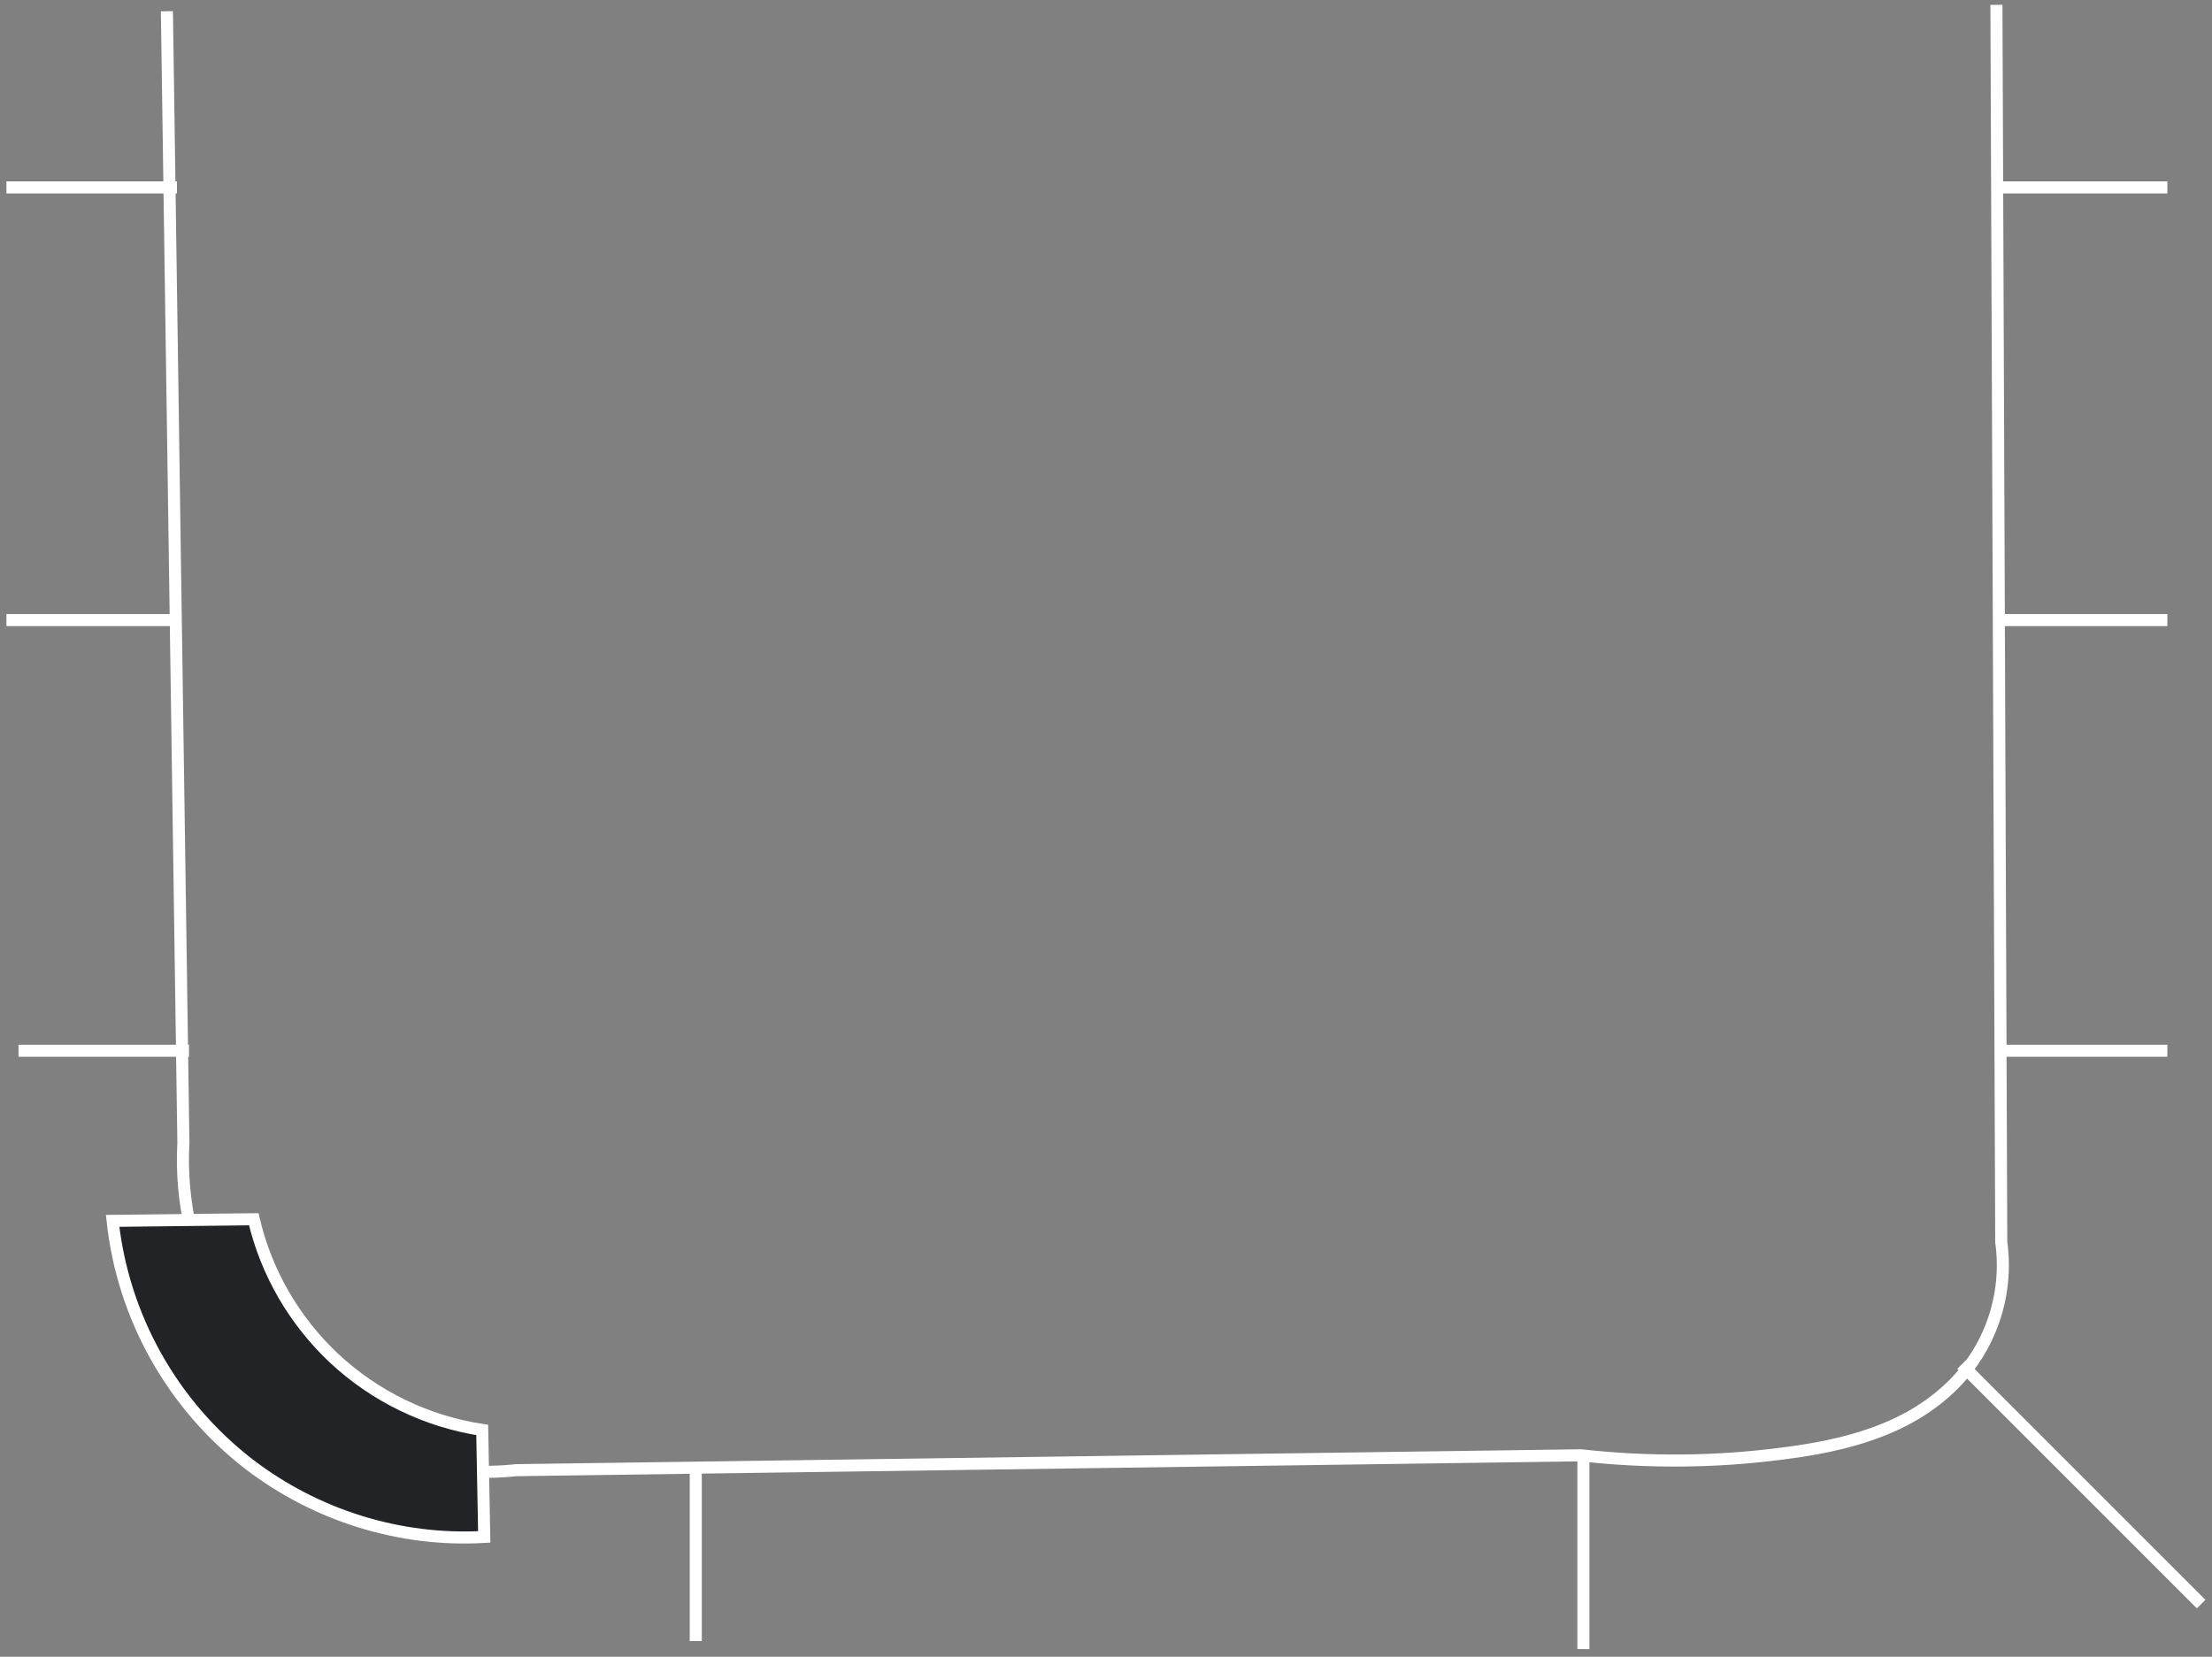 <?xml version="1.0" encoding="UTF-8" standalone="no"?><svg xmlns="http://www.w3.org/2000/svg" xmlns:xlink="http://www.w3.org/1999/xlink" clip-rule="evenodd" stroke-miterlimit="4.00" viewBox="0 0 550 412"><rect x="0" y="0" width="550" height="412" fill="#808080" stroke="none"/><desc>SVG generated by Keynote</desc><defs></defs><g transform="matrix(1.00, 0.00, -0.00, -1.00, 0.0, 412.0)"><g><clipPath id="clip-125"><path d="M 39.0 43.5 L 500.5 43.5 L 500.5 411.8 L 39.0 411.8 Z M 39.0 43.5 "></path></clipPath><g clip-path="url(#clip-125)"><path d="M 454.9 0.0 L 456.1 307.7 C 457.9 320.7 453.5 333.8 444.2 343.1 C 432.7 354.6 416.7 358.4 401.4 360.3 C 385.2 362.4 368.5 362.6 351.6 360.7 L 86.9 364.4 C 69.1 366.3 51.6 361.6 37.4 351.7 C 27.5 344.9 19.2 335.5 13.4 324.5 C 6.6 311.8 3.3 297.4 4.1 283.0 L 0.0 1.6 " fill="none" stroke="#FEFFFE" stroke-width="3.00" transform="matrix(1.00, 0.00, 0.00, -1.00, 41.5, 410.8)"></path></g></g><g><clipPath id="clip-126"><path d="M 25.3 27.1 L 122.9 27.1 L 122.9 111.3 L 25.3 111.3 Z M 25.3 27.1 "></path></clipPath><g clip-path="url(#clip-126)"><path d="M 28.0 108.4 L 63.1 108.8 C 66.2 95.5 73.2 83.5 83.1 74.2 C 93.3 64.6 106.1 58.4 119.9 56.4 L 120.4 29.8 C 99.4 28.6 78.6 35.0 61.9 47.9 C 42.8 62.6 30.6 84.4 28.0 108.4 Z M 28.0 108.4 " fill="#212327"></path><path d="M 0.0 0.4 L 35.1 0.0 C 38.2 13.3 45.2 25.3 55.1 34.6 C 65.3 44.1 78.1 50.3 91.9 52.4 L 92.4 79.0 C 71.4 80.2 50.6 73.7 33.9 60.9 C 14.9 46.2 2.6 24.4 0.0 0.4 Z M 0.0 0.4 " fill="none" stroke="#FEFFFE" stroke-width="3.00" transform="matrix(1.00, 0.00, 0.00, -1.00, 28.0, 108.8)"></path></g></g><g><clipPath id="clip-127"><path d="M 495.5 362.9 L 539.8 362.9 L 539.8 367.9 L 495.5 367.9 Z M 495.5 362.9 "></path></clipPath><g clip-path="url(#clip-127)"><path d="M 0.0 0.0 L 42.4 0.0 " fill="none" stroke="#FEFFFE" stroke-width="3.00" transform="matrix(1.00, 0.00, 0.00, -1.00, 496.5, 365.4)"></path></g></g><g><clipPath id="clip-128"><path d="M 495.5 255.3 L 539.8 255.3 L 539.8 260.3 L 495.5 260.3 Z M 495.5 255.3 "></path></clipPath><g clip-path="url(#clip-128)"><path d="M 0.0 0.0 L 42.4 0.0 " fill="none" stroke="#FEFFFE" stroke-width="3.00" transform="matrix(1.00, 0.00, 0.00, -1.00, 496.5, 257.8)"></path></g></g><g><clipPath id="clip-129"><path d="M 495.5 148.2 L 539.8 148.2 L 539.8 153.2 L 495.5 153.2 Z M 495.5 148.2 "></path></clipPath><g clip-path="url(#clip-129)"><path d="M 0.0 0.0 L 42.4 0.0 " fill="none" stroke="#FEFFFE" stroke-width="3.00" transform="matrix(1.00, 0.00, 0.00, -1.00, 496.5, 150.7)"></path></g></g><g><clipPath id="clip-130"><path d="M 3.6 148.2 L 47.9 148.2 L 47.9 153.2 L 3.6 153.2 Z M 3.6 148.2 "></path></clipPath><g clip-path="url(#clip-130)"><path d="M 0.0 0.0 L 42.4 0.0 " fill="none" stroke="#FEFFFE" stroke-width="3.00" transform="matrix(1.00, 0.00, 0.00, -1.00, 4.6, 150.7)"></path></g></g><g><clipPath id="clip-131"><path d="M 0.6 255.3 L 44.9 255.3 L 44.9 260.3 L 0.6 260.3 Z M 0.6 255.3 "></path></clipPath><g clip-path="url(#clip-131)"><path d="M 0.0 0.0 L 42.4 0.0 " fill="none" stroke="#FEFFFE" stroke-width="3.00" transform="matrix(1.00, 0.00, 0.00, -1.00, 1.6, 257.8)"></path></g></g><g><clipPath id="clip-132"><path d="M 0.6 362.9 L 44.9 362.9 L 44.9 367.9 L 0.6 367.9 Z M 0.6 362.9 "></path></clipPath><g clip-path="url(#clip-132)"><path d="M 0.0 0.0 L 42.4 0.0 " fill="none" stroke="#FEFFFE" stroke-width="3.00" transform="matrix(1.00, 0.00, 0.00, -1.00, 1.6, 365.4)"></path></g></g><g><clipPath id="clip-133"><path d="M 170.5 2.9 L 170.5 48.2 L 175.5 48.2 L 175.5 2.9 Z M 170.5 2.9 "></path></clipPath><g clip-path="url(#clip-133)"><path d="M 0.0 0.0 L 43.2 0.0 " fill="none" stroke="#FEFFFE" stroke-width="3.00" transform="matrix(0.00, 1.00, 1.00, 0.00, 173.0, 3.9)"></path></g></g><g><clipPath id="clip-134"><path d="M 391.2 0.9 L 391.2 50.2 L 396.2 50.2 L 396.2 0.9 Z M 391.2 0.9 "></path></clipPath><g clip-path="url(#clip-134)"><path d="M 0.0 0.0 L 47.2 0.0 " fill="none" stroke="#FEFFFE" stroke-width="3.00" transform="matrix(0.00, 1.00, 1.00, 0.00, 393.7, 1.9)"></path></g></g><g><clipPath id="clip-135"><path d="M 546.2 10.6 L 485.5 71.3 L 489.0 74.9 L 549.7 14.1 Z M 546.2 10.6 "></path></clipPath><g clip-path="url(#clip-135)"><path d="M 0.0 0.0 L 83.9 0.0 " fill="none" stroke="#FEFFFE" stroke-width="3.00" transform="matrix(-0.71, 0.71, 0.71, 0.71, 547.3, 13.1)"></path></g></g></g></svg>